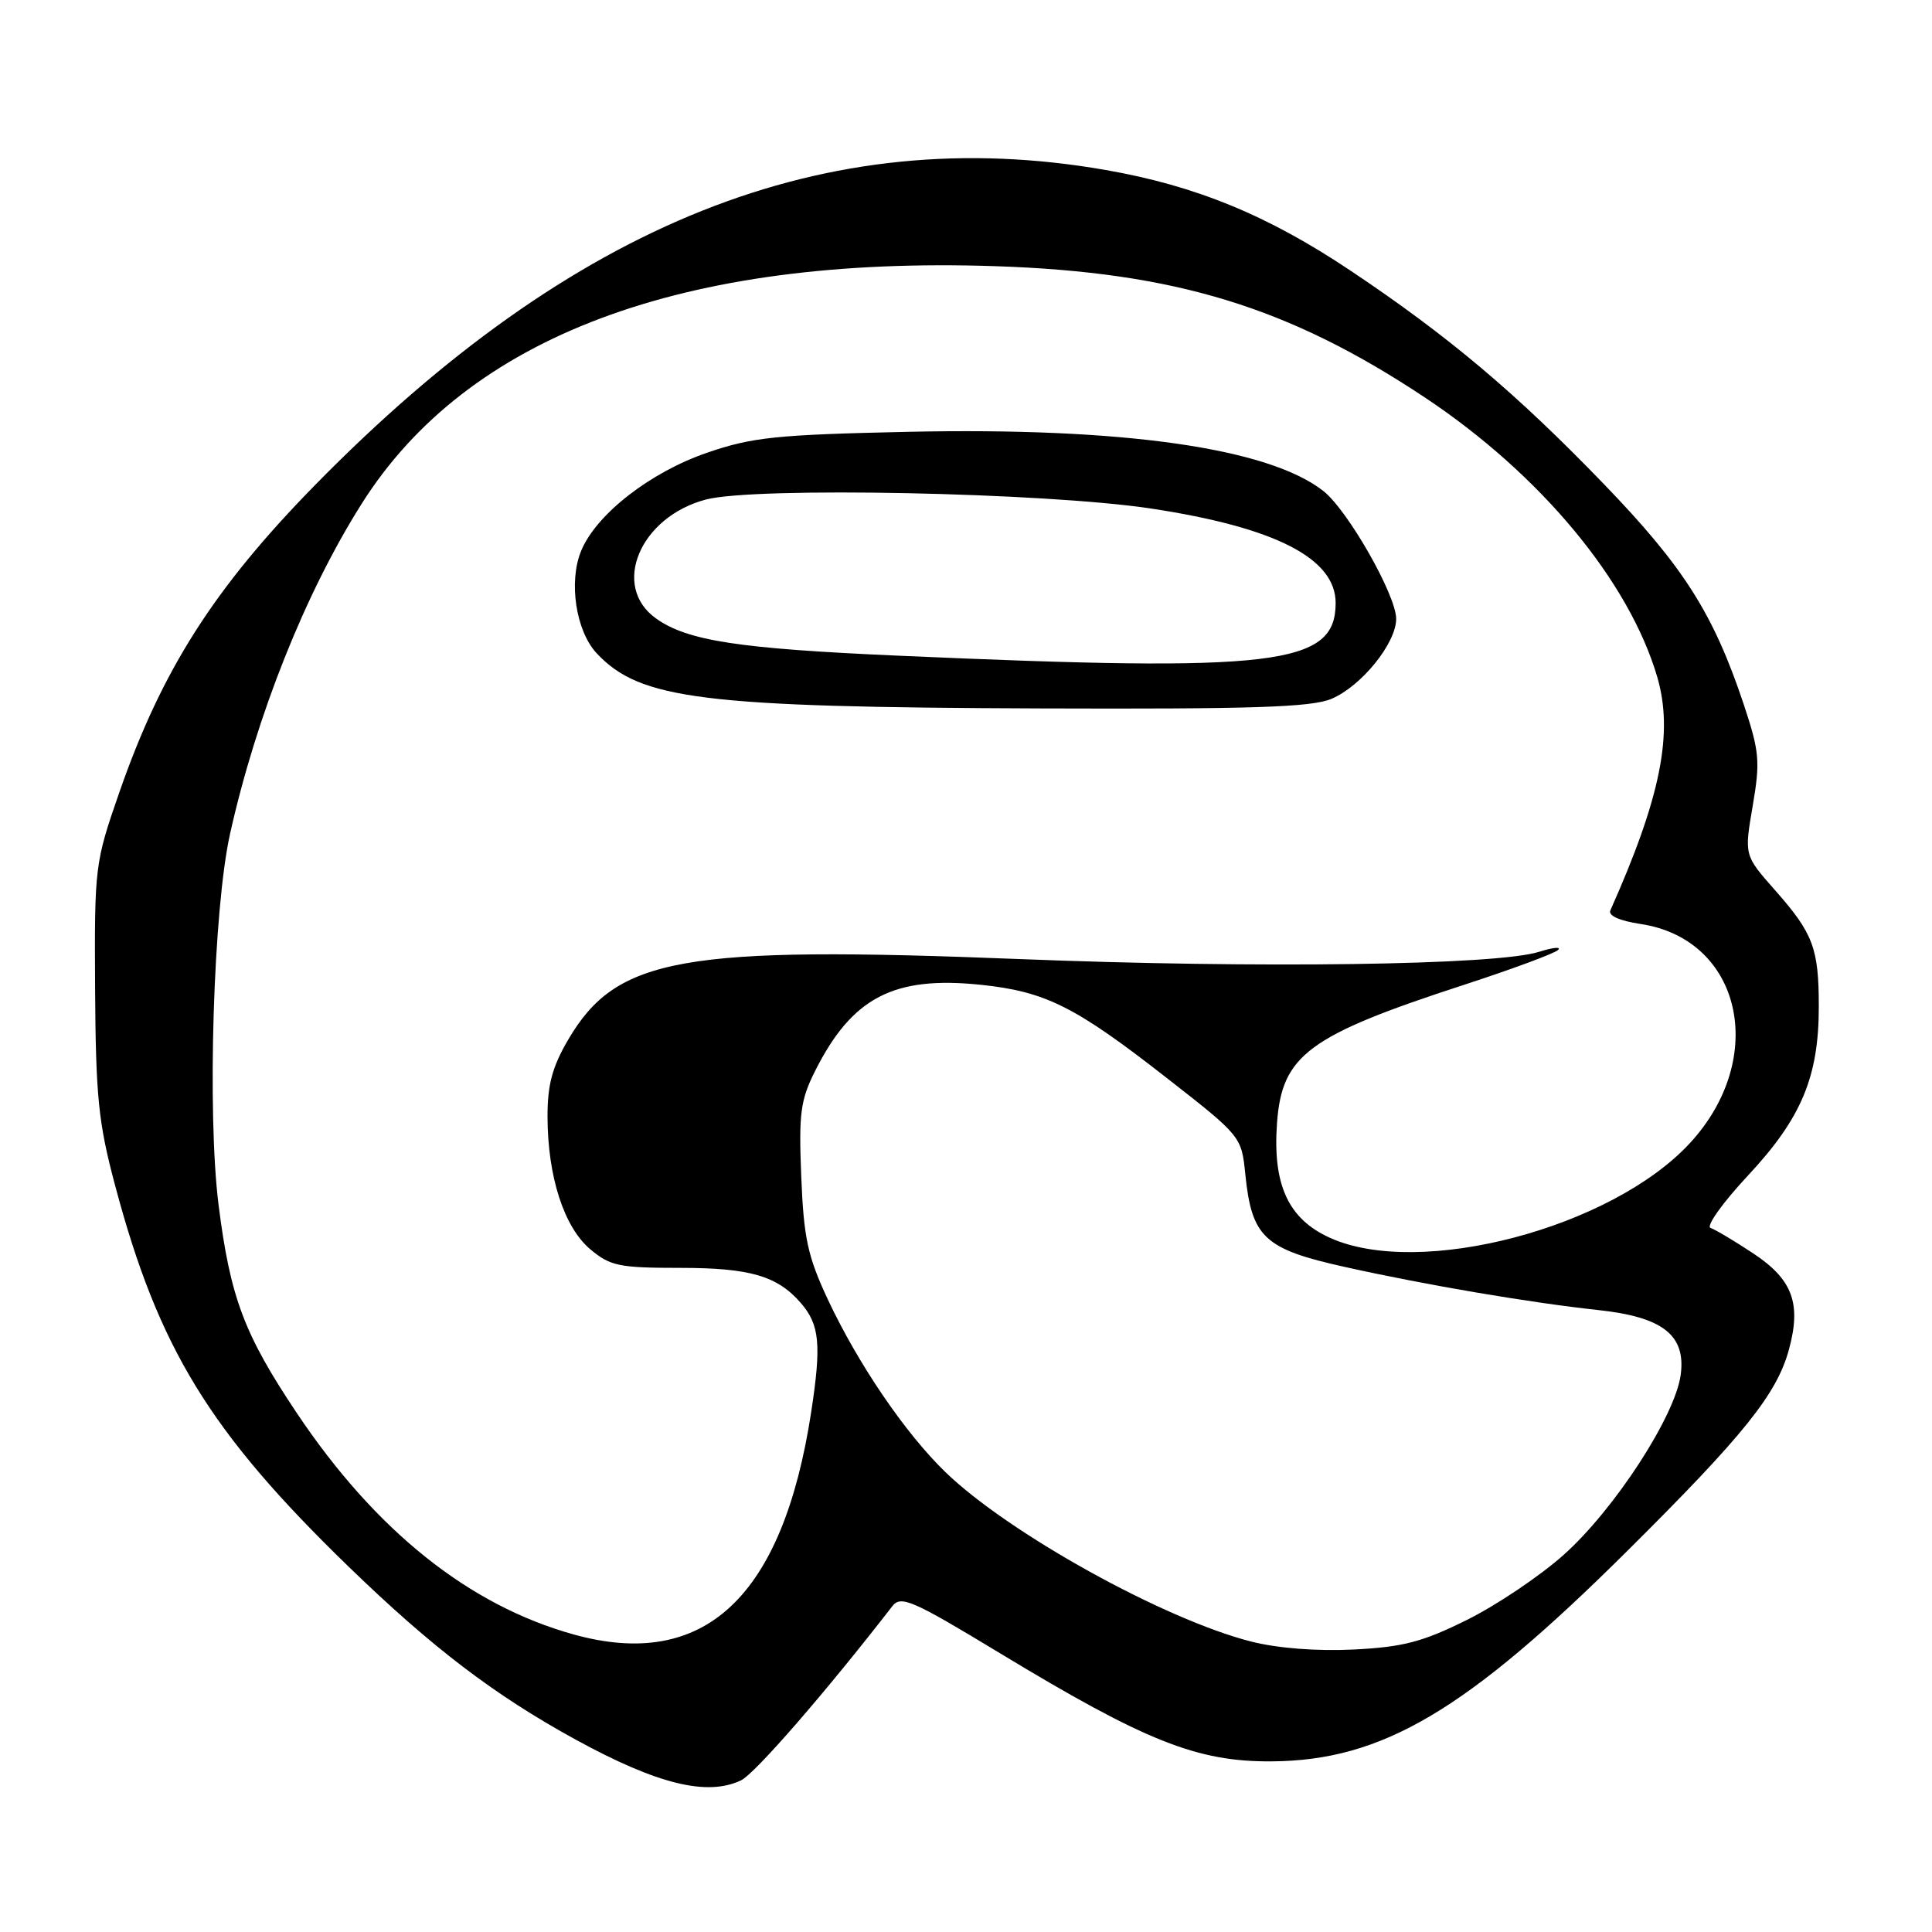 <?xml version="1.0" encoding="UTF-8" standalone="no"?>
<!DOCTYPE svg PUBLIC "-//W3C//DTD SVG 1.1//EN" "http://www.w3.org/Graphics/SVG/1.1/DTD/svg11.dtd" >
<svg xmlns="http://www.w3.org/2000/svg" xmlns:xlink="http://www.w3.org/1999/xlink" version="1.1" viewBox="0 0 256 256">
 <g >
 <path fill="currentColor"
d=" M 98.20 235.90 C 100.04 235.02 109.47 224.15 118.22 212.85 C 119.37 211.36 120.79 211.97 132.50 219.06 C 151.79 230.74 158.62 233.46 168.50 233.39 C 183.16 233.29 194.29 226.70 215.61 205.52 C 231.11 190.13 235.47 184.69 237.06 178.76 C 238.70 172.70 237.51 169.53 232.34 166.10 C 229.85 164.45 227.30 162.93 226.66 162.71 C 226.02 162.50 228.25 159.37 231.62 155.76 C 238.70 148.17 241.00 142.69 241.00 133.39 C 241.00 125.63 240.26 123.68 235.17 117.92 C 231.12 113.33 231.12 113.33 232.24 106.80 C 233.25 100.89 233.14 99.61 231.07 93.38 C 227.05 81.32 223.10 75.10 212.51 64.13 C 200.87 52.07 191.94 44.55 178.98 35.88 C 168.00 28.53 158.46 24.61 146.48 22.52 C 109.47 16.07 75.87 29.47 41.74 64.28 C 28.36 77.93 21.44 88.79 15.81 105.00 C 12.57 114.32 12.51 114.81 12.60 131.00 C 12.69 145.32 13.03 148.76 15.25 157.07 C 20.99 178.65 27.78 189.73 46.14 207.54 C 57.27 218.33 65.50 224.60 76.30 230.52 C 87.10 236.43 93.71 238.05 98.20 235.90 Z  M 165.81 217.52 C 154.26 214.59 133.67 203.18 125.28 195.07 C 119.95 189.91 113.72 180.77 109.69 172.18 C 107.03 166.49 106.50 164.08 106.17 155.92 C 105.83 147.55 106.06 145.79 108.00 141.92 C 112.90 132.16 118.42 129.29 129.96 130.49 C 138.51 131.38 142.46 133.35 154.50 142.76 C 164.47 150.54 164.50 150.58 165.01 155.59 C 165.86 163.96 167.51 165.51 178.21 167.88 C 188.90 170.26 202.71 172.61 211.78 173.59 C 220.34 174.51 223.41 176.92 222.70 182.18 C 221.97 187.64 213.93 200.01 207.20 206.02 C 204.07 208.82 198.30 212.70 194.39 214.64 C 188.49 217.57 185.92 218.24 179.39 218.57 C 174.51 218.81 169.33 218.41 165.81 217.52 Z  M 76.00 216.57 C 62.12 212.71 49.75 202.81 39.33 187.24 C 32.34 176.79 30.51 171.92 28.96 159.64 C 27.43 147.47 28.27 120.42 30.48 110.50 C 33.98 94.81 40.45 78.57 47.93 66.74 C 61.92 44.58 90.46 33.88 131.89 35.27 C 155.69 36.06 170.77 40.68 188.82 52.68 C 204.13 62.87 215.85 76.98 219.59 89.69 C 221.77 97.13 220.05 105.69 213.38 120.63 C 213.07 121.33 214.59 122.01 217.37 122.43 C 230.78 124.44 234.33 140.18 223.93 151.46 C 213.55 162.72 188.11 169.41 176.21 164.01 C 170.70 161.51 168.62 156.99 169.21 148.82 C 169.86 139.79 173.36 137.21 194.00 130.49 C 200.32 128.43 205.92 126.36 206.43 125.89 C 206.95 125.42 205.82 125.53 203.93 126.12 C 198.34 127.90 166.70 128.34 135.05 127.08 C 90.32 125.30 81.69 126.84 75.29 137.76 C 73.17 141.38 72.54 143.75 72.55 147.99 C 72.57 155.91 74.73 162.60 78.21 165.53 C 80.86 167.76 82.04 168.00 90.13 168.00 C 99.36 168.00 103.00 169.06 106.11 172.65 C 108.61 175.53 108.86 178.15 107.48 187.15 C 103.71 211.68 93.32 221.39 76.00 216.57 Z  M 176.40 92.61 C 180.37 90.95 185.00 85.24 185.00 82.00 C 185.00 78.86 178.59 67.61 175.35 65.06 C 168.09 59.35 148.76 56.60 120.26 57.22 C 102.88 57.60 99.68 57.93 93.72 59.98 C 86.17 62.56 79.01 68.14 77.01 72.98 C 75.31 77.08 76.31 83.63 79.07 86.57 C 84.81 92.69 93.05 93.71 137.78 93.87 C 165.91 93.97 173.74 93.72 176.40 92.61 Z  M 119.00 86.88 C 97.86 85.95 91.08 84.91 86.93 81.95 C 80.93 77.68 84.78 68.50 93.54 66.19 C 100.02 64.48 138.43 65.26 152.50 67.38 C 168.99 69.88 177.02 73.99 176.98 79.94 C 176.94 88.16 169.15 89.10 119.00 86.88 Z "/>
</g>
</svg>